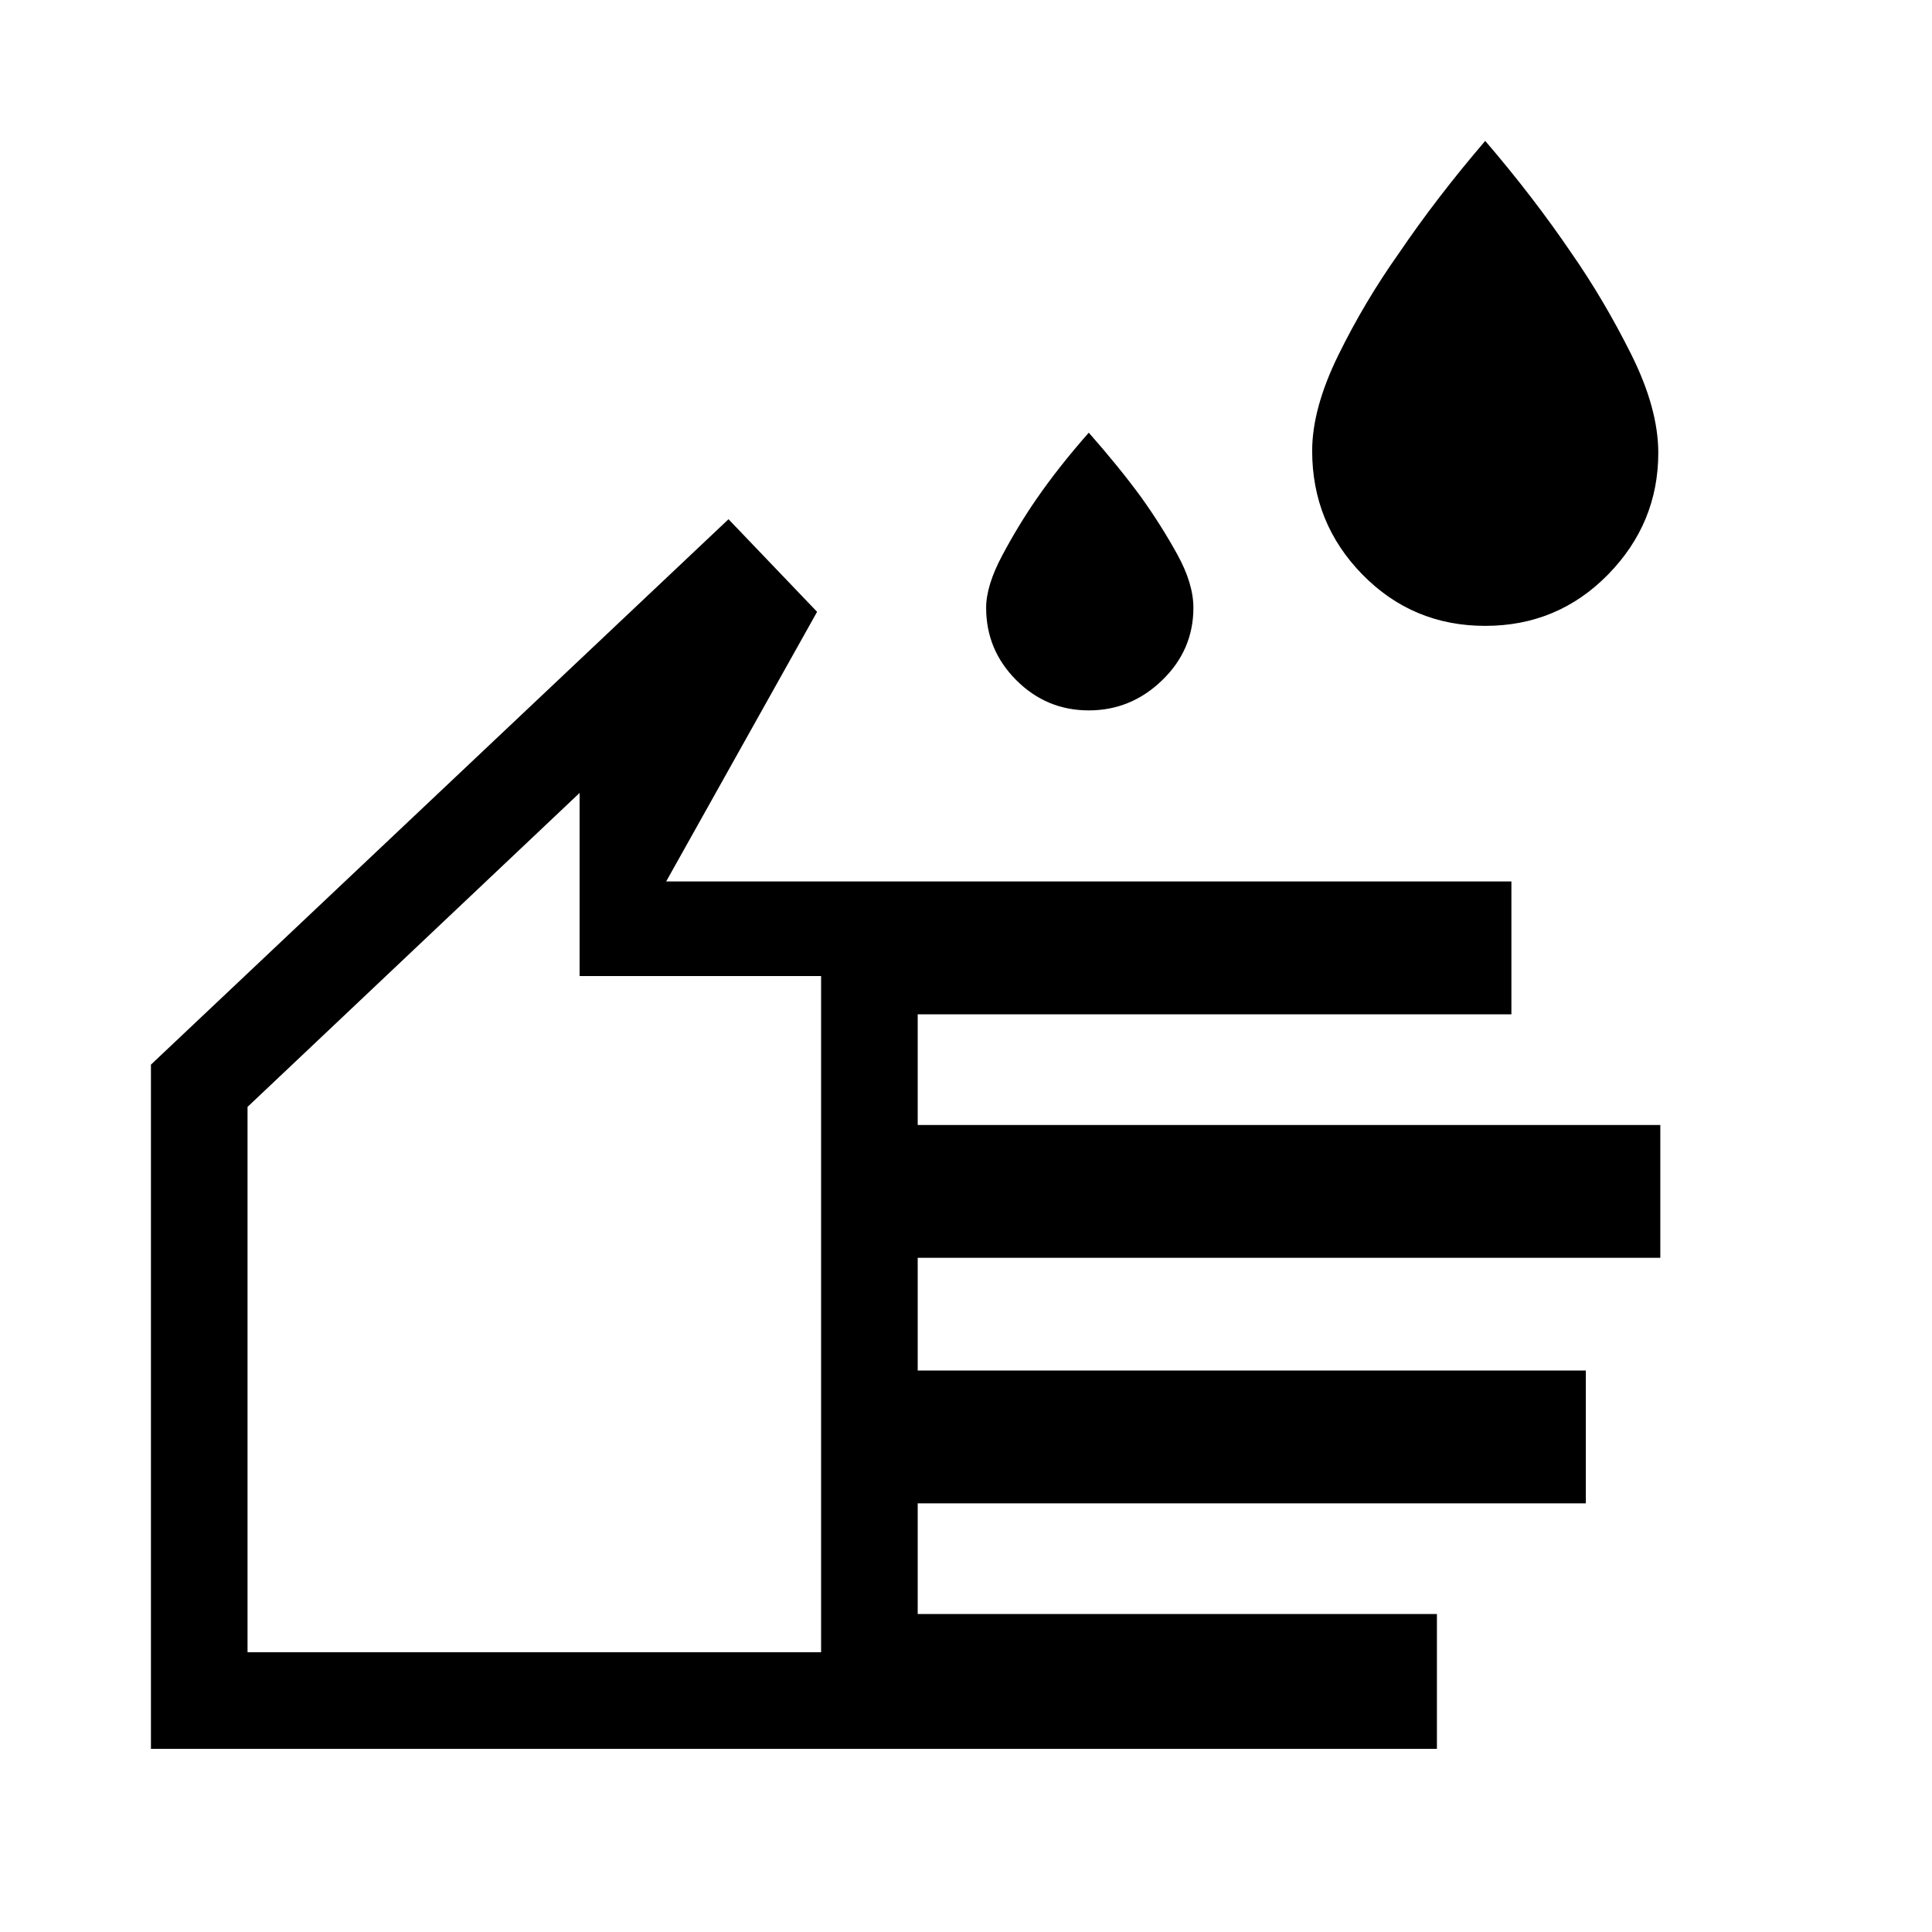 <svg xmlns="http://www.w3.org/2000/svg" height="40" width="40"><path d="M30.75 12.958q-1.5 0-2.542-1.062-1.041-1.063-1.041-2.563 0-.875.541-1.979.542-1.104 1.25-2.104.792-1.167 1.792-2.333 1 1.166 1.792 2.333.666.958 1.229 2.083.562 1.125.562 2.042 0 1.458-1.041 2.521-1.042 1.062-2.542 1.062Zm-8.208 1.75q-.875 0-1.5-.625t-.625-1.5q0-.458.333-1.083t.708-1.167q.459-.666 1.084-1.375.625.709 1.083 1.334.417.583.75 1.187.333.604.333 1.104 0 .875-.646 1.5-.645.625-1.52.625Zm-19.417 21.5V22.042L15.083 10.75l1.834 1.917-3.125 5.583h17.5V21H19v2.292h15.375v2.75H19v2.333h13.833v2.75H19v2.292h10.75v2.791Zm2-2H17v-14h-5v-3.791l-6.875 6.5Zm5.917-8.916Z"/></svg>